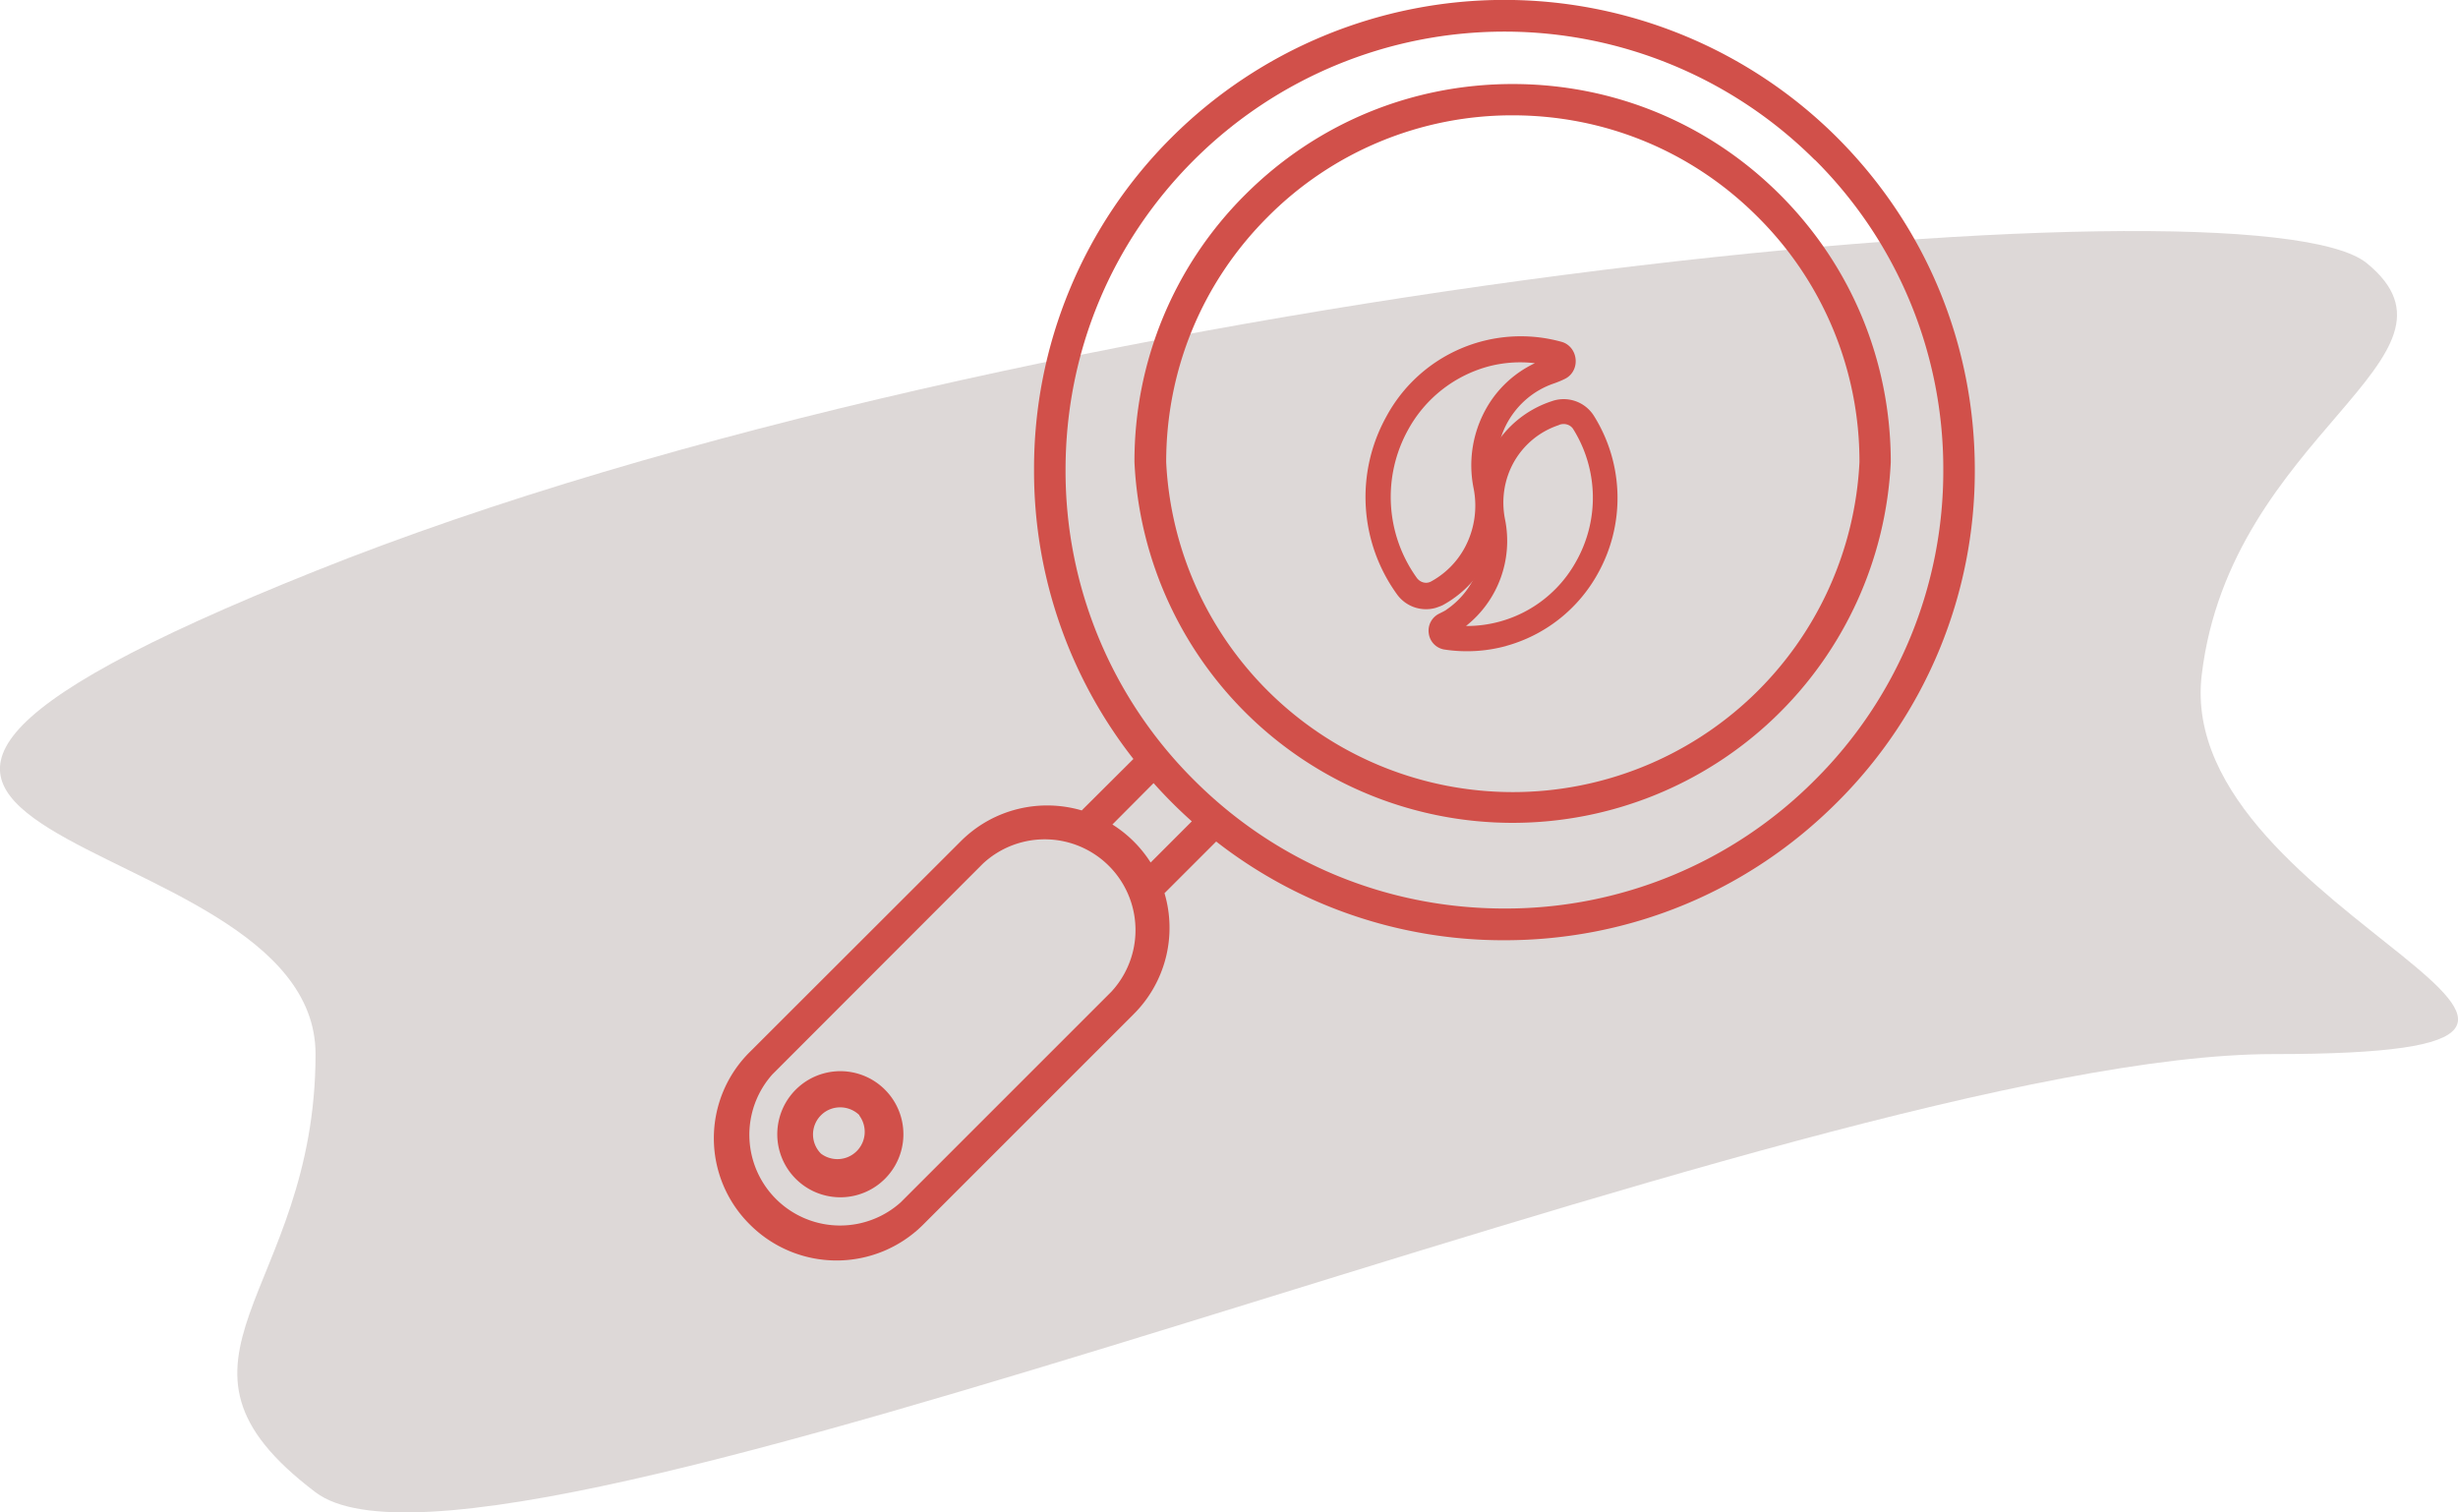 <svg xmlns="http://www.w3.org/2000/svg" xmlns:xlink="http://www.w3.org/1999/xlink" width="117" height="72" fill="#d1504a"><defs><path id="a" d="M547.02 1831.18c33.8-13.54 92.13-19.16 97.64-14.65 5.51 4.5-6.5 8.12-7.86 19.61-1.36 11.5 25.6 18.04 3.4 18.04-22.22 0-84.8 27.2-93.18 20.86-8.38-6.34 0-9.37 0-20.86 0-11.5-33.8-9.47 0-23z"/><path id="b" d="M618.4 1856.38a20.74 20.74 0 0 1-14.77 6.12 20.74 20.74 0 0 1-14.77-6.12 20.76 20.76 0 0 1-6.11-14.77c0-5.58 2.17-10.83 6.11-14.77a20.74 20.74 0 0 1 14.77-6.12c5.58 0 10.82 2.17 14.76 6.12a20.92 20.92 0 0 1 0 29.54zm-33.46-31.61a5.83 5.83 0 0 0 1.81-1.82l1.97 1.96a22.85 22.85 0 0 0-1.82 1.82zm-6.15-1.87l-10.03-10.03a4.32 4.32 0 0 1 6.1-6.1l10.03 10.02a4.32 4.32 0 0 1-6.1 6.11zm40.67 2.87a22.23 22.23 0 0 0-15.83-6.55 22.2 22.2 0 0 0-13.76 4.73l-2.45-2.46c.58-1.98.09-4.2-1.47-5.76l-10.02-10.03a5.78 5.78 0 0 0-8.23 0 5.83 5.83 0 0 0 0 8.24l10.02 10.02a5.8 5.8 0 0 0 5.76 1.47l2.46 2.46a22.22 22.22 0 0 0-4.7 13.72c0 5.98 2.33 11.6 6.56 15.83a22.23 22.23 0 0 0 15.83 6.56c5.98 0 11.6-2.33 15.83-6.56a22.43 22.43 0 0 0 0-31.67z"/><path id="c" d="M572.9 1810.9a1.3 1.3 0 0 1-1.82-1.82 1.29 1.29 0 0 1 1.83 0c.5.5.5 1.32 0 1.83zm-3.02-3.02a3 3 0 1 0 4.25 4.24 3 3 0 0 0-4.25-4.24z"/><path id="d" d="M615.67 1853.67a16.4 16.4 0 0 1-11.67 4.84 16.52 16.52 0 0 1 0-33c4.4 0 8.55 1.71 11.67 4.83a16.39 16.39 0 0 1 4.84 11.66c0 4.41-1.72 8.56-4.84 11.67zm1.06-24.4A17.89 17.89 0 0 0 604 1824a18.02 18.02 0 0 0 0 36c4.8 0 9.33-1.87 12.73-5.27 3.4-3.4 5.27-7.92 5.27-12.73 0-4.8-1.87-9.33-5.27-12.73z"/><path id="e" d="M600.33 1832.94a1.7 1.7 0 0 1-1.85-.67 7.9 7.9 0 0 1-.49-8.44 7.27 7.27 0 0 1 8.33-3.56c.38.1.65.44.68.85.03.4-.18.77-.54.93-.16.08-.34.15-.51.21-.93.32-1.7.97-2.19 1.84-.48.87-.64 1.9-.44 2.88.26 1.3.05 2.63-.58 3.77a5.22 5.22 0 0 1-2.05 2.05c-.12.06-.24.1-.36.14zm2.46-11.48a6.21 6.21 0 0 0-3.76 2.99 6.6 6.6 0 0 0 .41 7.06c.16.22.45.3.68.17a4 4 0 0 0 1.58-1.57c.48-.87.64-1.89.44-2.88a5.51 5.51 0 0 1 .59-3.76 5.2 5.2 0 0 1 2.33-2.18 5.93 5.93 0 0 0-2.27.17z"/><path id="f" d="M603.7 1834.75a7.1 7.1 0 0 1-2.95.17.89.89 0 0 1-.74-.76.9.9 0 0 1 .5-.95c.2-.1.3-.15.33-.18a3.95 3.95 0 0 0 1.66-4.06 5.16 5.16 0 0 1 .56-3.58 5.02 5.02 0 0 1 2.77-2.28l.03-.01a1.7 1.7 0 0 1 2 .68 7.37 7.37 0 0 1 .17 7.57 7.16 7.16 0 0 1-4.34 3.4zm-1.92-.95a5.94 5.94 0 0 0 5.23-3.05 6.17 6.17 0 0 0-.13-6.33c-.13-.2-.4-.29-.65-.2l-.04.02c-.9.3-1.65.92-2.12 1.74-.47.83-.62 1.8-.43 2.75a5.16 5.16 0 0 1-1.86 5.07z"/></defs><use fill="#ddd8d7" xlink:href="#a" opacity=".28" transform="translate(-532 -1804)"/><use xlink:href="#b" transform="rotate(-90 -572 1198)"/><use xlink:href="#c" transform="rotate(-90 -572 1198)"/><use xlink:href="#d" transform="rotate(-90 -572 1198)"/><use xlink:href="#e" transform="translate(-532 -1804)"/><use xlink:href="#f" transform="translate(-532 -1804)"/></svg>